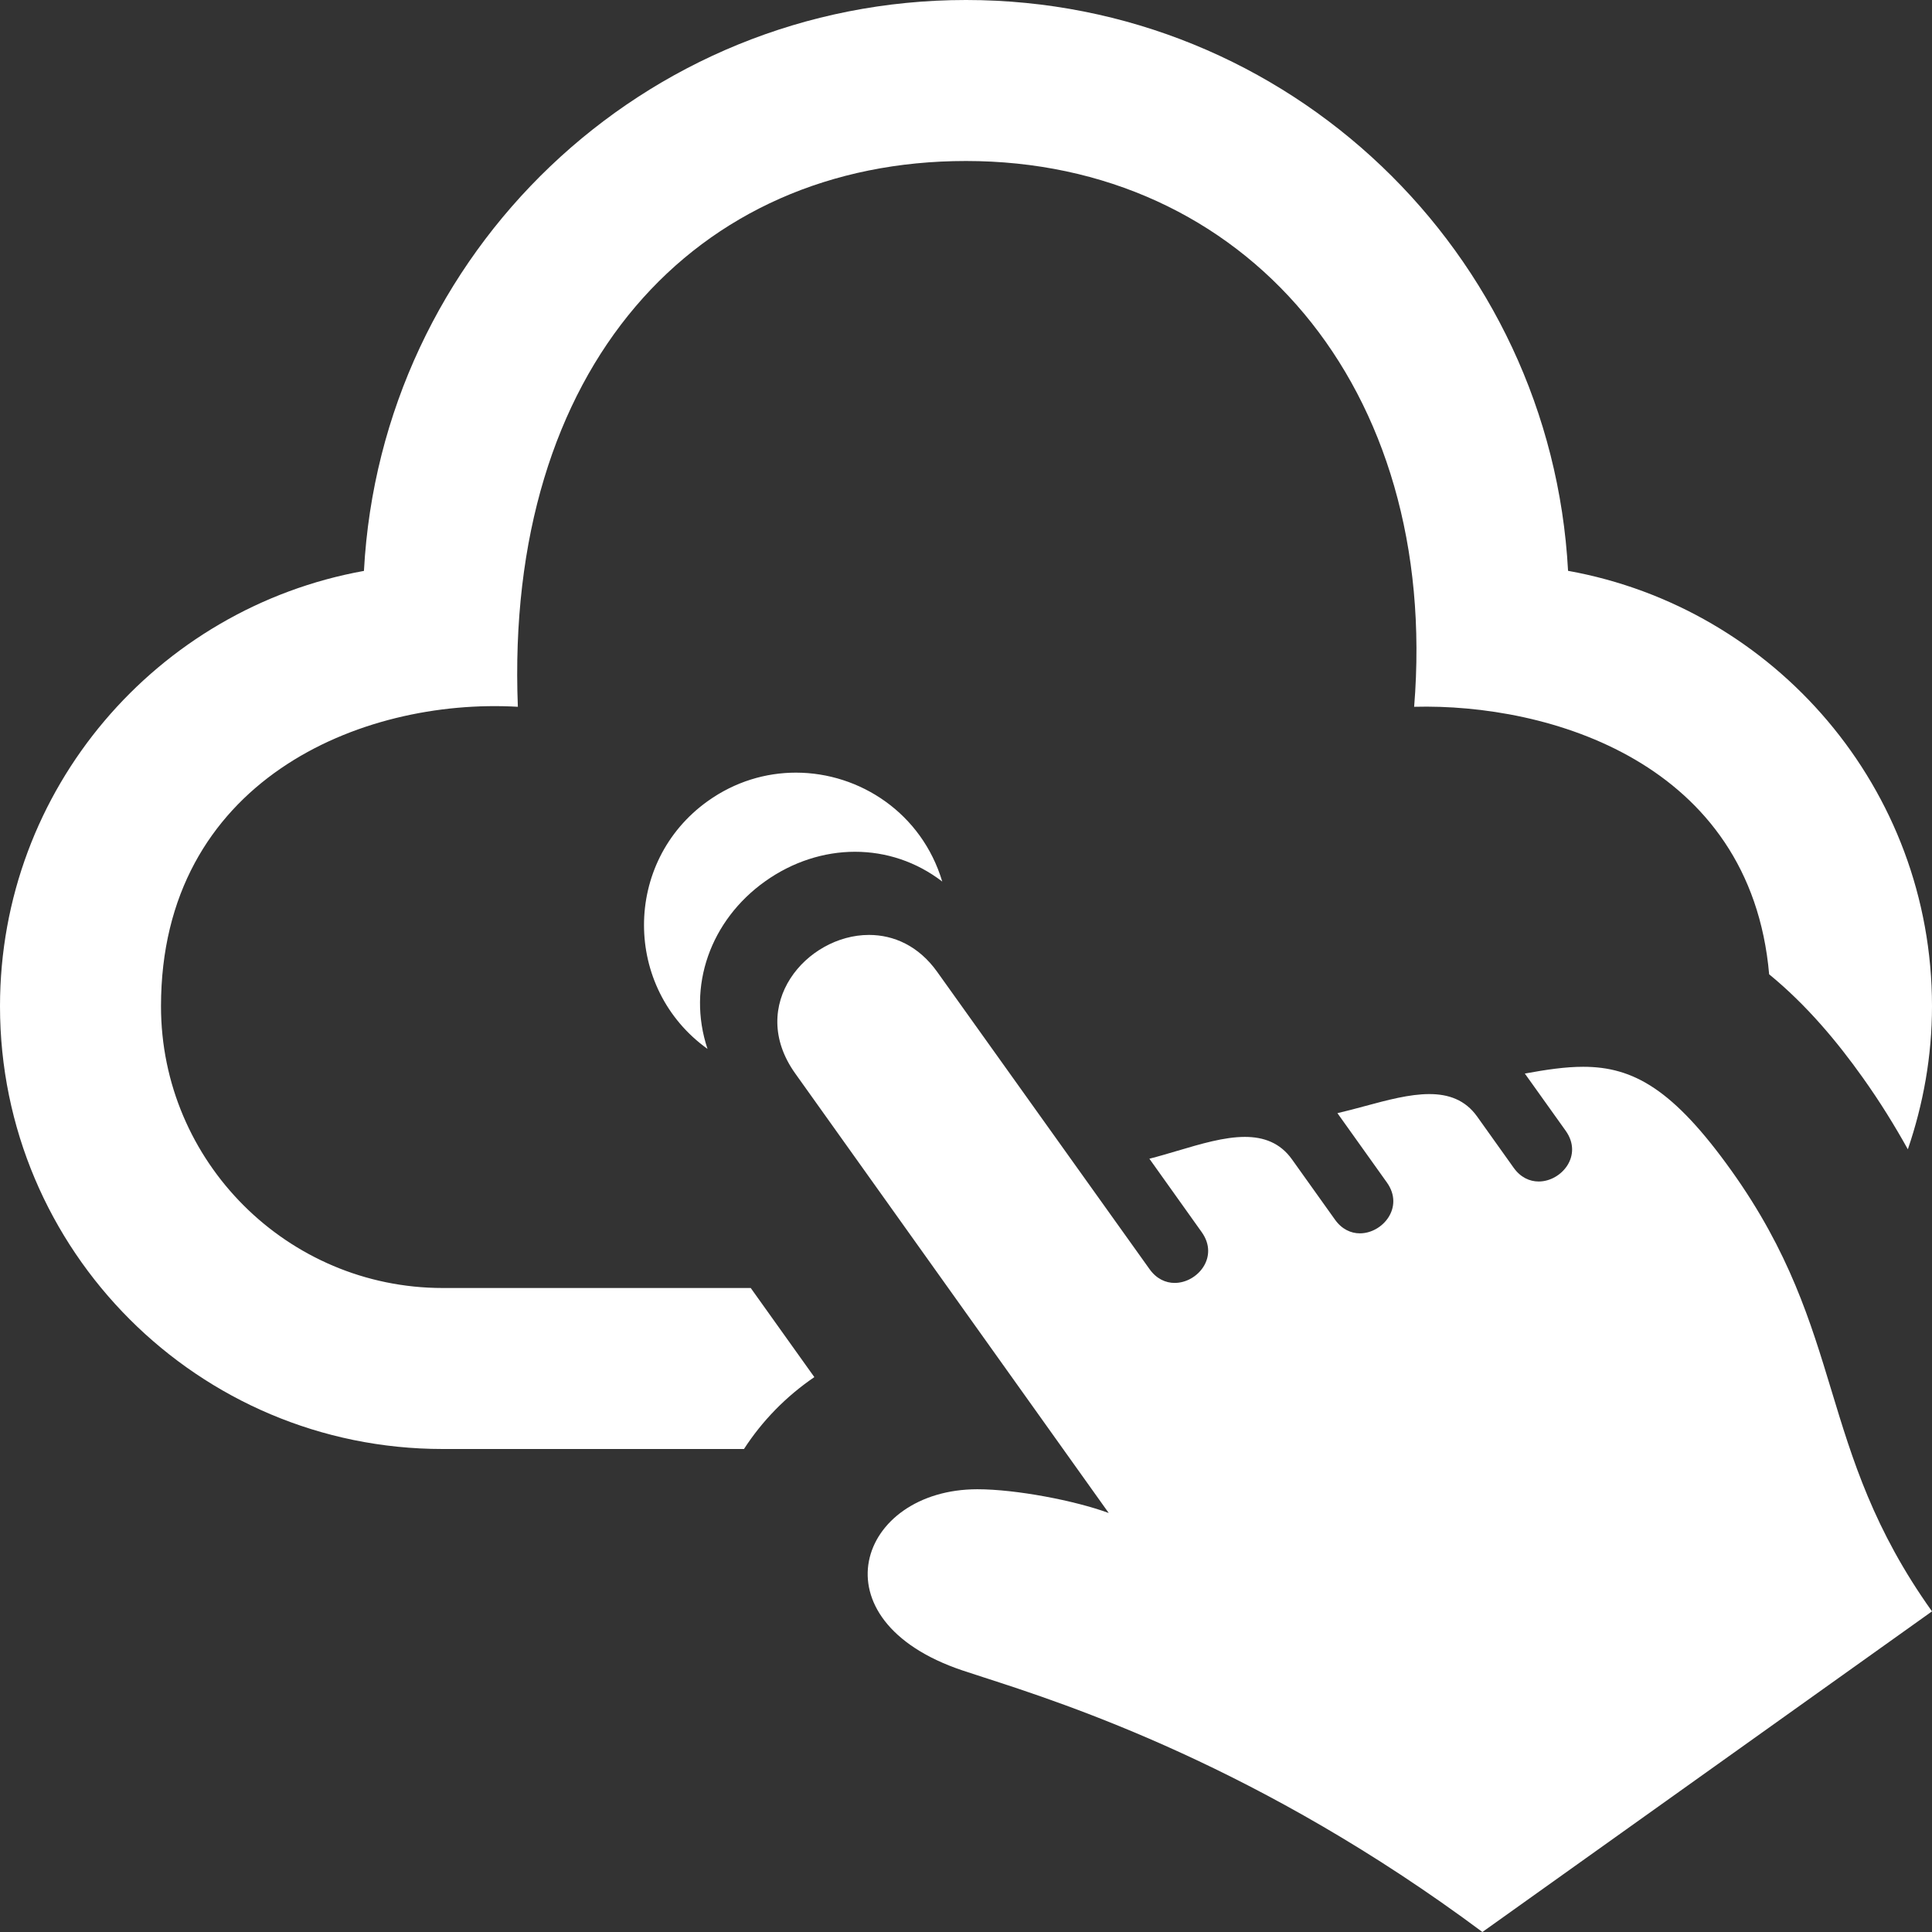 <svg width="48" height="48" viewBox="0 0 48 48" fill="none" xmlns="http://www.w3.org/2000/svg">
<rect x="0" y="0" width="48" height="48" fill="#333333" stroke="none"/>
<path id="Shape" fill-rule="evenodd" clip-rule="evenodd" d="M18.652 32L20.232 34.214C19.528 34.694 18.936 35.302 18.484 36H11C4.926 36 0 31.074 0 25C0 19.596 3.902 15.11 9.042 14.184C9.466 6.282 15.988 0 24 0C32.012 0 38.534 6.282 38.958 14.182C44.098 15.108 48 19.594 48 24.998C48 26.244 47.782 27.436 47.4 28.554C47.078 27.976 46.714 27.382 46.276 26.768C45.654 25.894 44.892 24.974 43.954 24.206C43.492 18.926 38.462 17.472 35.134 17.56C35.782 9.594 30.906 4 24 4C17.282 4 12.532 9.124 12.866 17.56C8.958 17.334 4 19.406 4 25C4 28.86 7.14 32 11 32H18.652ZM17.586 19.902C18.262 19.42 19.024 19.196 19.774 19.196C21.37 19.196 22.904 20.21 23.41 21.902C22.762 21.404 22.006 21.162 21.242 21.162C20.47 21.162 19.69 21.412 19.01 21.896C17.656 22.86 17.058 24.502 17.578 26.06C15.478 24.554 15.468 21.414 17.586 19.902ZM24.425 41.669L24.425 41.669C26.498 42.339 31.319 43.897 36.83 48L48 40.034C46.55 38 46.025 36.271 45.502 34.546C44.98 32.825 44.459 31.108 43.022 29.092C41.57 27.058 40.578 26.504 39.332 26.504C38.892 26.504 38.42 26.574 37.884 26.672L38.898 28.092C39.338 28.708 38.794 29.354 38.228 29.354C38.006 29.354 37.778 29.254 37.606 29.012L36.702 27.744C36.404 27.324 35.988 27.182 35.51 27.182C35.02 27.182 34.467 27.331 33.91 27.481C33.682 27.543 33.453 27.604 33.228 27.656L34.458 29.38C34.894 29.994 34.352 30.642 33.786 30.642C33.564 30.642 33.338 30.542 33.166 30.3L32.1 28.806C31.804 28.39 31.394 28.246 30.928 28.246C30.417 28.246 29.835 28.419 29.255 28.591L29.255 28.591L29.254 28.591C29.02 28.66 28.786 28.73 28.556 28.788L29.856 30.612C30.296 31.228 29.752 31.874 29.184 31.874C28.962 31.874 28.734 31.774 28.562 31.534L23.286 24.148C22.824 23.498 22.202 23.228 21.59 23.228C20.042 23.228 18.542 24.964 19.756 26.668L27.546 37.59C26.71 37.282 25.242 37 24.282 37C21.322 37.002 20.182 40.25 23.914 41.502C24.059 41.551 24.23 41.606 24.425 41.669Z" fill="white"/>
</svg>
